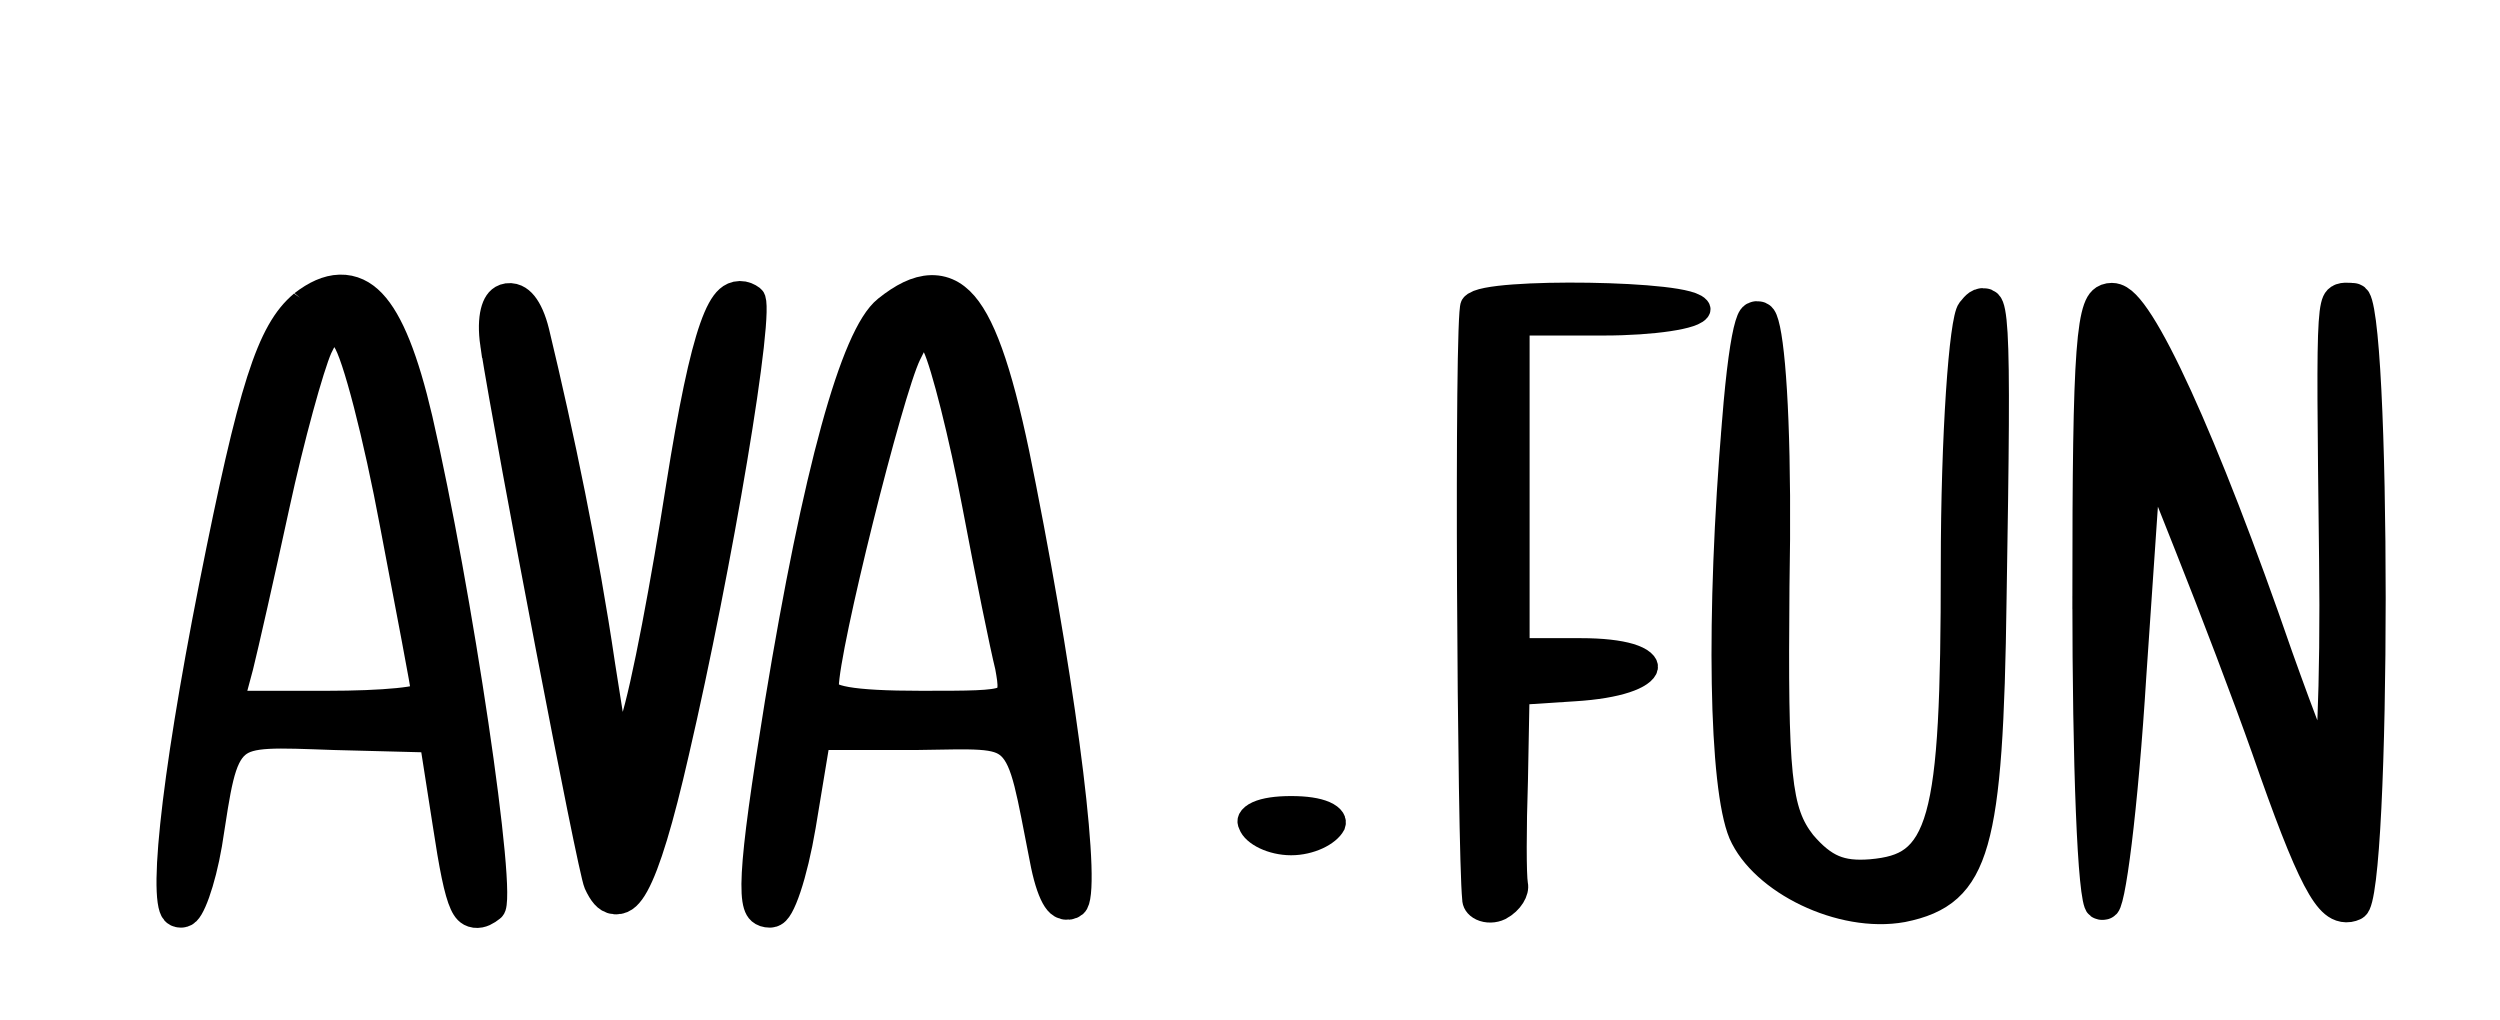 <?xml version="1.0" standalone="no"?>
<!DOCTYPE svg PUBLIC "-//W3C//DTD SVG 20010904//EN"
 "http://www.w3.org/TR/2001/REC-SVG-20010904/DTD/svg10.dtd">
<svg version="1.0" xmlns="http://www.w3.org/2000/svg"
 width="152pt" height="62pt" viewBox="0 0 152 62"
 preserveAspectRatio="xMidYMid meet">

<g transform="translate(0,62) scale(0.1,-0.08)"
fill="#000000" stroke="#000000" stroke-width="20">
<path d="M186 545 c-20 -21 -31 -64 -55 -215 -24 -152 -32 -250 -21 -250 4 0
11 24 15 53 11 88 8 85 78 82 l62 -2 8 -64 c8 -66 12 -77 24 -65 8 8 -20 243
-44 373 -17 91 -37 117 -67 88z m55 -169 c10 -66 19 -124 19 -128 0 -5 -27 -8
-61 -8 l-61 0 6 28 c3 15 13 70 22 122 9 52 21 106 26 120 9 23 10 24 20 6 6
-10 19 -73 29 -140z"/>
<path d="M541 541 c-20 -20 -43 -125 -66 -300 -17 -131 -18 -161 -7 -161 5 0
13 30 18 67 l9 68 62 0 c69 1 63 8 79 -93 4 -27 10 -40 15 -35 9 9 -5 153 -31
318 -22 143 -41 174 -79 136z m54 -150 c8 -53 17 -108 20 -123 4 -28 4 -28
-55 -28 -43 0 -60 4 -60 13 0 29 39 224 50 252 l12 30 9 -24 c5 -13 16 -67 24
-120z"/>
<path d="M302 513 c10 -79 59 -399 63 -410 12 -33 25 -4 44 100 26 140 53 339
46 346 -14 13 -25 -25 -40 -143 -9 -72 -21 -153 -28 -180 l-11 -51 -12 95
c-10 85 -25 175 -40 253 -8 41 -27 33 -22 -10z"/>
<path d="M898 543 c-4 -7 -2 -414 1 -451 0 -7 6 -10 11 -7 6 4 10 12 9 18 -1
7 -1 42 0 79 l1 67 37 3 c52 4 56 28 4 28 l-41 0 0 125 0 125 55 0 c30 0 55 5
55 10 0 12 -127 14 -132 3z"/>
<path d="M1057 455 c-10 -149 -8 -278 4 -314 13 -37 60 -65 95 -57 44 11 52
47 54 236 3 225 2 239 -10 220 -5 -8 -10 -96 -10 -195 0 -198 -7 -228 -52
-233 -20 -2 -31 4 -44 23 -15 24 -17 50 -16 194 3 200 -11 281 -21 126z"/>
<path d="M1270 322 c0 -126 3 -232 8 -236 4 -4 12 75 17 176 l10 183 27 -85
c15 -47 36 -116 47 -155 27 -97 39 -127 51 -120 14 8 14 465 0 465 -12 0 -12
13 -10 -200 1 -96 -2 -172 -5 -168 -4 3 -17 46 -31 95 -45 163 -85 273 -100
273 -12 0 -14 -38 -14 -228z"/>
<path d="M763 148 c2 -7 12 -13 22 -13 10 0 20 6 23 13 2 7 -6 12 -23 12 -17
0 -25 -5 -22 -12z"/>
</g>
</svg>
